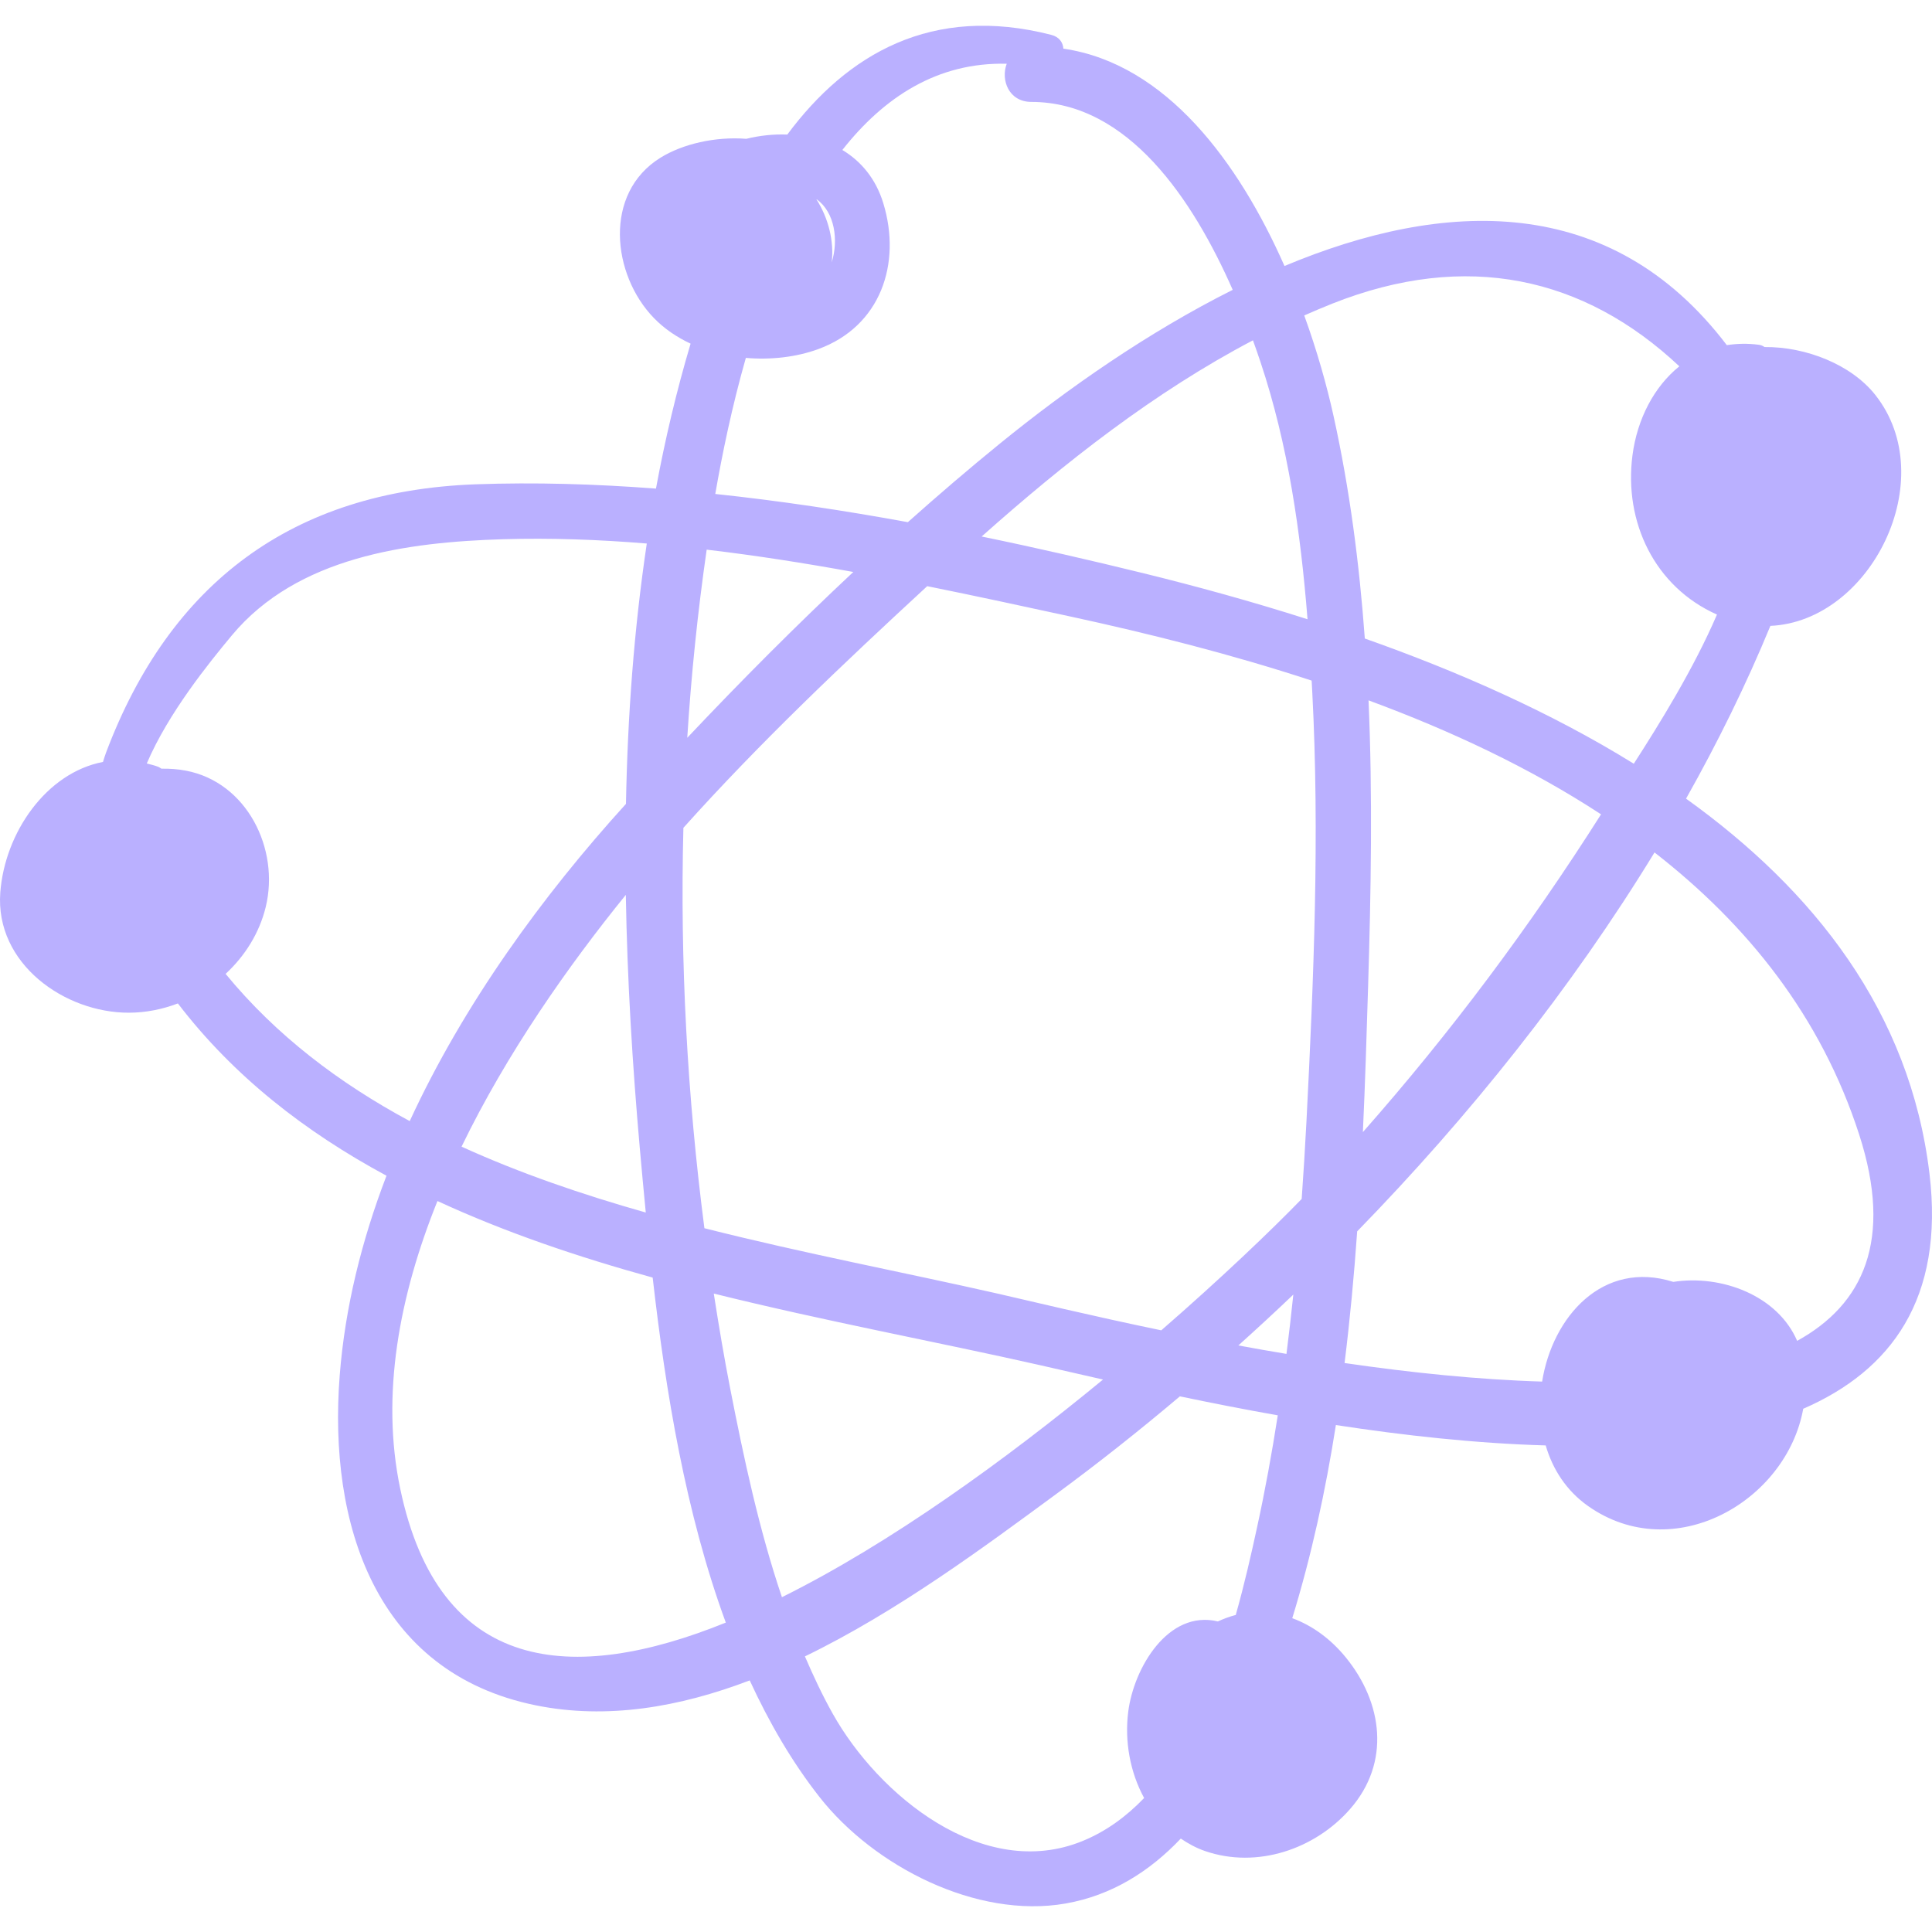 <svg width="40" height="40" viewBox="0 0 40 40" fill="none" xmlns="http://www.w3.org/2000/svg">
<g clip-path="url(#clip0_2_195)">
<path d="M39.948 24.301C39.546 20.945 37.55 18.43 34.908 16.535C35.567 15.365 36.154 14.171 36.654 12.958C38.732 12.866 40.205 9.916 38.825 8.175C38.332 7.552 37.397 7.177 36.532 7.185C36.502 7.163 36.466 7.146 36.421 7.139C36.185 7.107 35.963 7.113 35.752 7.146C33.345 3.98 29.895 4.124 26.594 5.507C25.648 3.366 24.147 1.319 22.016 1.007C22.008 0.881 21.931 0.764 21.766 0.722C19.294 0.088 17.542 1.117 16.3 2.786C16.018 2.775 15.73 2.805 15.451 2.874C14.812 2.824 14.135 2.979 13.673 3.266C12.483 4.005 12.672 5.693 13.538 6.584C13.754 6.807 14.014 6.982 14.298 7.115C14.006 8.097 13.769 9.099 13.581 10.116C12.323 10.02 11.072 9.983 9.847 10.027C6.048 10.166 3.519 12.075 2.197 15.578C2.172 15.643 2.153 15.709 2.132 15.775C0.957 16 0.099 17.241 0.006 18.478C-0.105 19.952 1.34 20.972 2.672 20.967C3.02 20.966 3.362 20.897 3.683 20.775C4.838 22.285 6.323 23.437 8.002 24.342C7.489 25.68 7.143 27.067 7.033 28.48C6.795 31.541 7.764 34.631 11.093 35.307C12.567 35.606 14.069 35.345 15.522 34.791C15.924 35.662 16.397 36.48 16.969 37.208C18.091 38.637 20.215 39.731 22.058 39.411C23.026 39.242 23.809 38.738 24.447 38.066C24.602 38.17 24.768 38.263 24.955 38.326C26.025 38.692 27.223 38.289 27.955 37.451C28.794 36.491 28.629 35.251 27.86 34.311C27.552 33.934 27.17 33.654 26.755 33.503C27.154 32.202 27.445 30.863 27.658 29.504C29.073 29.721 30.564 29.885 32.002 29.926C32.145 30.418 32.429 30.863 32.878 31.18C34.649 32.43 36.987 31.086 37.334 29.167C39.153 28.376 40.258 26.889 39.948 24.301ZM26.098 7.498C26.67 9.21 26.928 11.018 27.071 12.821C25.897 12.446 24.75 12.133 23.685 11.871C22.59 11.602 21.465 11.343 20.324 11.108C22.046 9.575 23.898 8.119 25.941 7.046C25.997 7.201 26.05 7.354 26.098 7.498ZM16.91 4.127C17.284 4.398 17.363 4.968 17.22 5.432C17.27 4.992 17.153 4.519 16.904 4.128C16.906 4.128 16.908 4.127 16.91 4.127ZM15.442 7.41C15.96 7.454 16.484 7.395 16.941 7.228C18.23 6.757 18.67 5.462 18.288 4.208C18.133 3.699 17.826 3.337 17.44 3.105C18.301 2.011 19.411 1.284 20.843 1.32C20.716 1.656 20.885 2.11 21.354 2.11C23.361 2.111 24.704 4.144 25.522 6.001C23.773 6.877 22.104 8.043 20.703 9.183C20.057 9.708 19.422 10.253 18.796 10.811C17.476 10.569 16.141 10.368 14.809 10.227C14.952 9.401 15.155 8.417 15.442 7.41ZM14.631 11.38C15.644 11.499 16.66 11.659 17.667 11.842C16.484 12.949 15.337 14.101 14.229 15.275C14.311 13.966 14.446 12.665 14.631 11.38ZM4.671 20.163C5.071 19.793 5.37 19.318 5.501 18.781C5.796 17.574 5.11 16.196 3.851 15.956C3.682 15.923 3.512 15.912 3.343 15.915C3.319 15.901 3.3 15.885 3.271 15.874C3.193 15.845 3.116 15.826 3.039 15.807C3.483 14.764 4.329 13.721 4.8 13.155C6.155 11.528 8.428 11.224 10.418 11.164C11.398 11.135 12.392 11.171 13.391 11.253C13.126 13.028 12.993 14.835 12.96 16.644C12.959 16.645 12.957 16.647 12.955 16.649C11.231 18.548 9.602 20.785 8.483 23.211C7.022 22.425 5.717 21.437 4.671 20.163ZM13.37 25.104C12.054 24.731 10.765 24.291 9.556 23.74C10.497 21.799 11.768 19.993 12.957 18.527C12.986 20.298 13.095 22.056 13.246 23.768C13.284 24.201 13.326 24.649 13.37 25.104ZM8.287 30.826C7.878 28.877 8.268 26.825 9.057 24.866C10.461 25.515 11.969 26.025 13.513 26.451C13.782 28.819 14.198 31.339 15.027 33.594C11.841 34.884 9.09 34.656 8.287 30.826ZM15.12 28.759C14.992 28.105 14.881 27.445 14.778 26.782C17.077 27.353 19.405 27.783 21.531 28.264C21.893 28.346 22.335 28.449 22.837 28.562C20.831 30.214 18.451 31.945 16.189 33.068C15.713 31.662 15.399 30.184 15.12 28.759ZM26.026 31.622C25.907 32.172 25.766 32.795 25.585 33.436C25.461 33.468 25.338 33.513 25.215 33.57C24.183 33.323 23.473 34.537 23.359 35.438C23.281 36.05 23.396 36.691 23.688 37.226C23.322 37.606 22.903 37.916 22.414 38.116C20.354 38.959 18.181 37.162 17.239 35.477C17.025 35.096 16.839 34.698 16.665 34.294C18.584 33.362 20.379 32.026 21.863 30.936C22.726 30.302 23.583 29.624 24.428 28.91C25.06 29.042 25.741 29.177 26.455 29.303C26.334 30.079 26.194 30.853 26.026 31.622ZM26.635 28.031C26.297 27.975 25.964 27.916 25.639 27.856C26.021 27.512 26.401 27.162 26.777 26.803C26.734 27.213 26.687 27.623 26.635 28.031ZM27.048 23.233C27.021 23.763 26.987 24.293 26.95 24.823C26.311 25.481 25.287 26.461 24.043 27.543C22.545 27.232 21.321 26.934 20.634 26.778C18.727 26.345 16.644 25.95 14.584 25.429C14.229 22.696 14.077 19.908 14.149 17.139C15.726 15.379 17.469 13.73 19.197 12.136C20.208 12.34 21.207 12.557 22.184 12.769C23.781 13.116 25.477 13.54 27.156 14.091C27.16 14.169 27.166 14.248 27.169 14.326C27.324 17.287 27.199 20.272 27.048 23.233ZM27.61 8.614C27.471 7.985 27.27 7.268 27.003 6.531C27.195 6.446 27.387 6.365 27.582 6.287C30.361 5.183 32.799 5.733 34.769 7.584C34.242 8.009 33.897 8.679 33.799 9.423C33.617 10.809 34.259 12.151 35.548 12.724C35.062 13.852 34.356 14.989 33.826 15.812C32.095 14.739 30.164 13.893 28.257 13.22C28.144 11.674 27.946 10.136 27.61 8.614ZM28.334 14.5C30.028 15.125 31.673 15.895 33.148 16.86C31.668 19.192 30.039 21.374 28.217 23.439C28.264 22.426 28.295 21.419 28.325 20.426C28.385 18.453 28.42 16.472 28.334 14.5ZM37.208 27.761C36.805 26.824 35.645 26.385 34.644 26.54C33.186 26.079 32.142 27.26 31.928 28.604C30.598 28.564 29.196 28.418 27.838 28.22C27.95 27.315 28.035 26.405 28.099 25.494C30.423 23.109 32.54 20.458 34.255 17.649C36.175 19.142 37.701 21.04 38.493 23.492C39.199 25.68 38.576 27.007 37.208 27.761Z" fill="#BAB0FF"/>
</g>
<defs>
<clipPath id="clip0_2_195">
<rect width="40" height="40" fill="white"/>
</clipPath>
</defs>
</svg>
